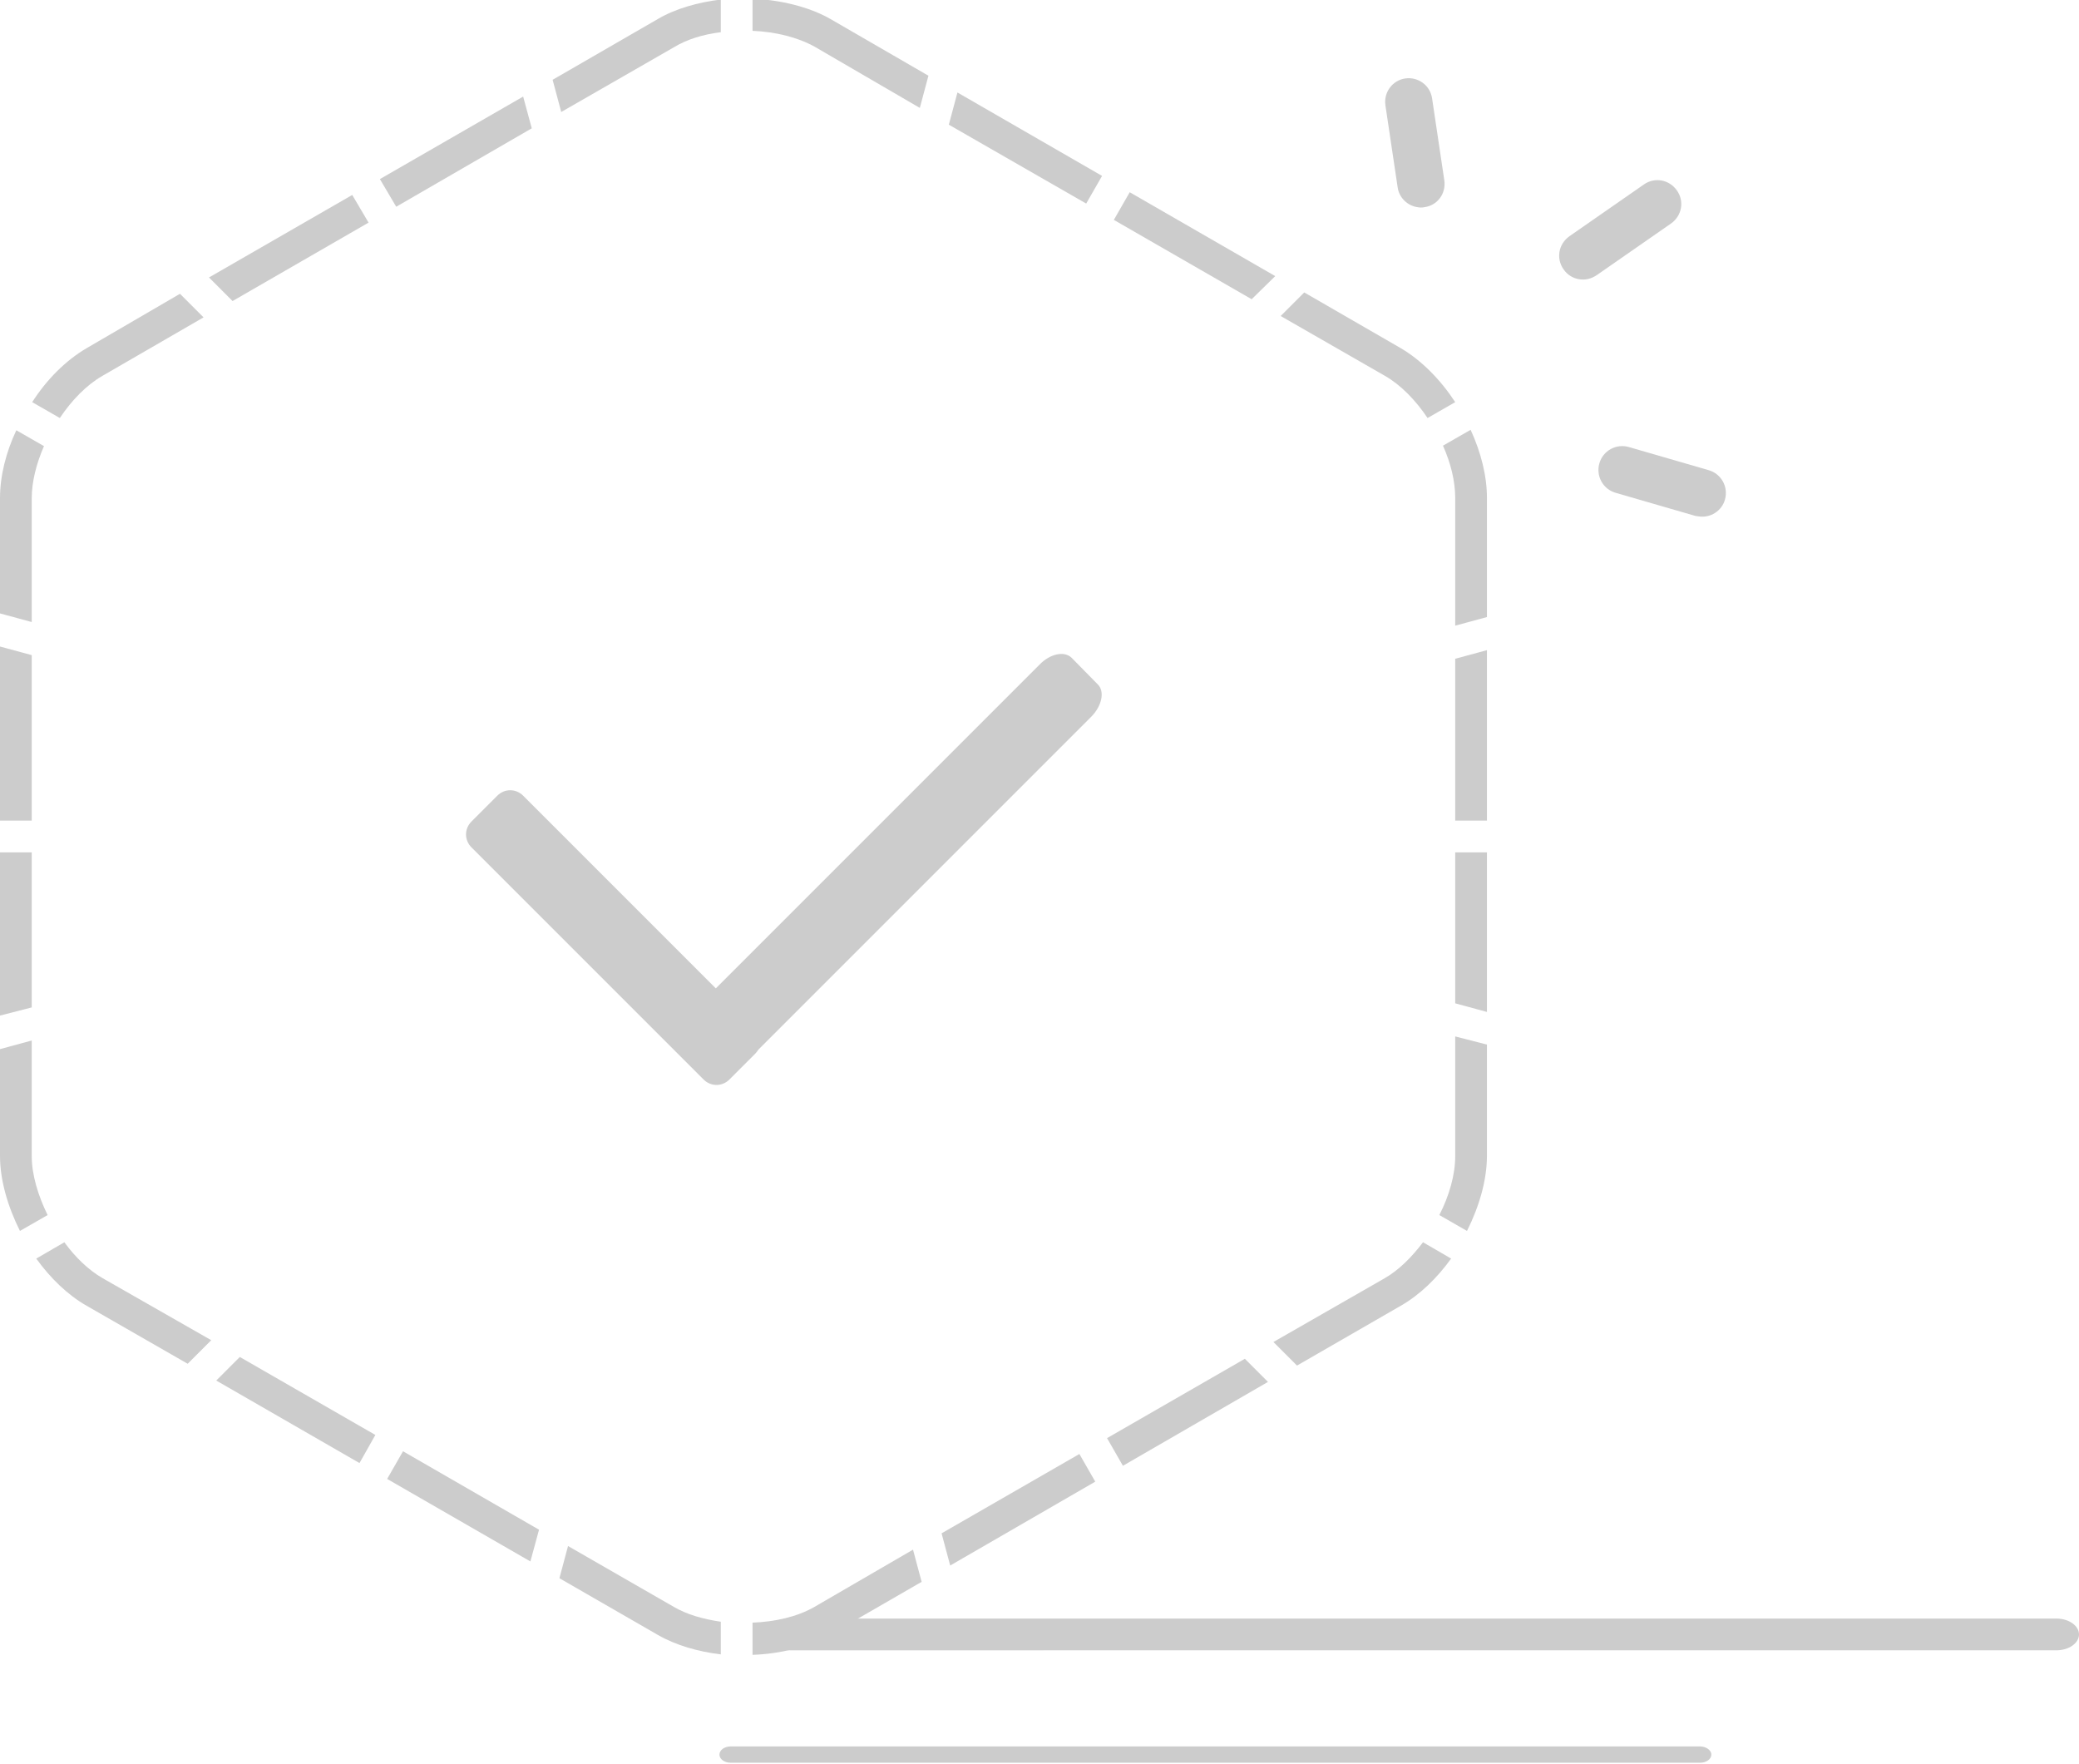 <?xml version="1.0" encoding="utf-8"?>
<!-- Generator: Adobe Illustrator 19.0.0, SVG Export Plug-In . SVG Version: 6.00 Build 0)  -->
<svg version="1.1" id="图层_1" xmlns="http://www.w3.org/2000/svg" xmlns:xlink="http://www.w3.org/1999/xlink" x="0px" y="0px"
	 viewBox="0 0 458.6 389" style="enable-background:new 0 0 458.6 389;" xml:space="preserve">
<style type="text/css">
	.st0{fill:#ccc;}
</style>
<g id="XMLID_467_">
	<path id="XMLID_470_" class="st0" d="M236.4,145.1c-1.6-1.6-4.8-0.9-7.1,1.5L157.9,218l-42.5-42.5c-1.6-1.6-4.1-1.6-5.7,0l-5.7,5.7
		c-1.6,1.6-1.6,4.1,0,5.7l51.2,51.2c1.6,1.6,4.1,1.6,5.7,0l5.7-5.7c0.3-0.3,0.5-0.6,0.7-0.9l0,0l73.4-73.4c2.4-2.4,3-5.6,1.5-7.1
		L236.4,145.1L236.4,145.1z"/>
	<g id="XMLID_475_">
		<g id="XMLID_477_">
			<path id="XMLID_579_" class="st0" d="M312.7,45.7c-2.2-0.3-4.1-2.1-4.4-4.4l-2.7-18.1c-0.4-2.9,1.6-5.5,4.4-5.9
				c2.9-0.4,5.5,1.6,5.9,4.4l2.7,18.1c0.4,2.9-1.5,5.5-4.4,5.9C313.7,45.8,313.2,45.8,312.7,45.7L312.7,45.7z M312.7,45.7"/>
			<path id="XMLID_576_" class="st0" d="M374.7,113.9c-0.2,0-0.5-0.1-0.7-0.1l-17.6-5.1c-2.8-0.8-4.4-3.7-3.6-6.5
				c0.8-2.8,3.7-4.4,6.5-3.6l17.6,5.1c2.8,0.8,4.4,3.7,3.6,6.5C379.8,112.7,377.3,114.3,374.7,113.9L374.7,113.9z M374.7,113.9"/>
			<path id="XMLID_573_" class="st0" d="M348.4,61.6c-1.4-0.2-2.7-1-3.5-2.2c-1.7-2.4-1.1-5.6,1.3-7.3l16.4-11.4
				c2.4-1.7,5.6-1.1,7.3,1.3c1.7,2.4,1.1,5.6-1.3,7.3l-16.4,11.4C351,61.5,349.7,61.8,348.4,61.6L348.4,61.6z M348.4,61.6"/>
			<g id="XMLID_482_">
				<path id="XMLID_572_" class="st0" d="M0,254.9c0,5.4,1.7,11.2,4.4,16.6l6.1-3.5c-2.1-4.3-3.5-8.9-3.5-13v-25.5l-7,1.9V254.9z"/>
				<polygon id="XMLID_565_" class="st0" points="0,181 7,181 7,144.5 0,142.6 				"/>
				<path id="XMLID_564_" class="st0" d="M0,109.9v25.4l7,1.9v-27.3c0-3.6,1-7.6,2.7-11.5l-6.1-3.5C1.3,99.8,0,105,0,109.9z"/>
				<path id="XMLID_563_" class="st0" d="M19.1,76.8c-4.6,2.7-8.8,6.9-12,11.9l6.1,3.5c2.6-3.9,5.9-7.3,9.4-9.3L44.9,70l-5.2-5.2
					L19.1,76.8z"/>
				<polygon id="XMLID_560_" class="st0" points="46.1,61.2 51.3,66.4 81.3,49.1 77.7,43 				"/>
				<polygon id="XMLID_555_" class="st0" points="83.8,39.5 87.4,45.6 117.3,28.3 115.4,21.3 				"/>
				<path id="XMLID_554_" class="st0" d="M159,7.1v-7.2c-5,0.6-10,2-13.9,4.3l-23.2,13.4l1.9,7.1l24.9-14.3
					C151.5,8.7,155,7.6,159,7.1z"/>
				<polygon id="XMLID_553_" class="st0" points="0,224 7,222.2 7,188 0,188 				"/>
				<path id="XMLID_550_" class="st0" d="M202.9,23.8l1.9-7.1L183.2,4.2C178.3,1.4,172,0,166-0.3v7.1c5,0.2,9.9,1.4,13.7,3.5
					L202.9,23.8z"/>
				<polygon id="XMLID_548_" class="st0" points="243.1,38.8 211.2,20.4 209.3,27.5 239.6,44.9 				"/>
				<polygon id="XMLID_546_" class="st0" points="249.2,42.4 245.7,48.5 276.1,66 281.3,60.9 				"/>
				<path id="XMLID_544_" class="st0" d="M309,76.8l-21.3-12.3l-5.2,5.2l23,13.2c3.5,2,6.8,5.4,9.4,9.3l6.1-3.5
					C317.8,83.8,313.6,79.5,309,76.8z"/>
				<polygon id="XMLID_542_" class="st0" points="79.3,322.7 82.8,316.5 52.9,299.3 47.7,304.5 				"/>
				<path id="XMLID_541_" class="st0" d="M22.6,281.9c-3.1-1.8-6-4.6-8.4-7.9L8,277.6c3.1,4.3,6.9,8,11.1,10.4l22.3,12.8l5.2-5.2
					L22.6,281.9z"/>
				<polygon id="XMLID_540_" class="st0" points="85.4,326.2 117,344.4 118.9,337.4 88.9,320.1 				"/>
				<path id="XMLID_505_" class="st0" d="M148.6,354.4L125.3,341l-1.9,7.1l21.7,12.5c4,2.3,8.9,3.7,13.9,4.3v-7.2
					C155,357.1,151.5,356.1,148.6,354.4z"/>
				<path id="XMLID_503_" class="st0" d="M324.4,94.8l-6.1,3.5c1.7,3.8,2.7,7.8,2.7,11.5V138l7-1.9v-26.3
					C328,105,326.7,99.8,324.4,94.8z"/>
				<polygon id="XMLID_500_" class="st0" points="328,143.4 321,145.3 321,181 328,181 				"/>
				<path id="XMLID_488_" class="st0" d="M321,228.6v26.4c0,4.1-1.3,8.7-3.5,13l6.1,3.5c2.7-5.4,4.4-11.2,4.4-16.6v-24.5L321,228.6z
					"/>
				<path id="XMLID_487_" class="st0" d="M179.7,354.4c-3.8,2.2-8.7,3.3-13.7,3.5v7.1c6-0.2,12.3-1.7,17.2-4.5l20.1-11.6l-1.9-7.1
					L179.7,354.4z"/>
				<polygon id="XMLID_486_" class="st0" points="241.6,326.8 238.1,320.7 207.7,338.2 209.6,345.3 				"/>
				<polygon id="XMLID_485_" class="st0" points="279.7,304.8 274.6,299.7 244.2,317.2 247.7,323.3 				"/>
				<path id="XMLID_484_" class="st0" d="M309,288c4.2-2.4,8-6.1,11.1-10.4l-6.2-3.6c-2.5,3.3-5.3,6.1-8.4,7.9L280.9,296l5.2,5.2
					L309,288z"/>
				<polygon id="XMLID_483_" class="st0" points="328,188 321,188 321,221.3 328,223.2 				"/>
			</g>
			<g id="XMLID_480_">
				<path id="XMLID_3_" class="st0" d="M458.6,360.5c0,1.9-2.2,3.5-5,3.5H174.3c-2.7,0-5-1.6-5-3.5c0-1.9,2.2-3.5,5-3.5h279.3
					C456.4,357,458.6,358.6,458.6,360.5z"/>
			</g>
			<g id="XMLID_478_">
				<path id="XMLID_4_" class="st0" d="M377.5,387c0,1-1.1,1.8-2.5,1.8H161.2c-1.4,0-2.5-0.8-2.5-1.8c0-1,1.1-1.8,2.5-1.8H375
					C376.3,385.2,377.5,386,377.5,387z"/>
			</g>
		</g>
	</g>
</g>
</svg>
